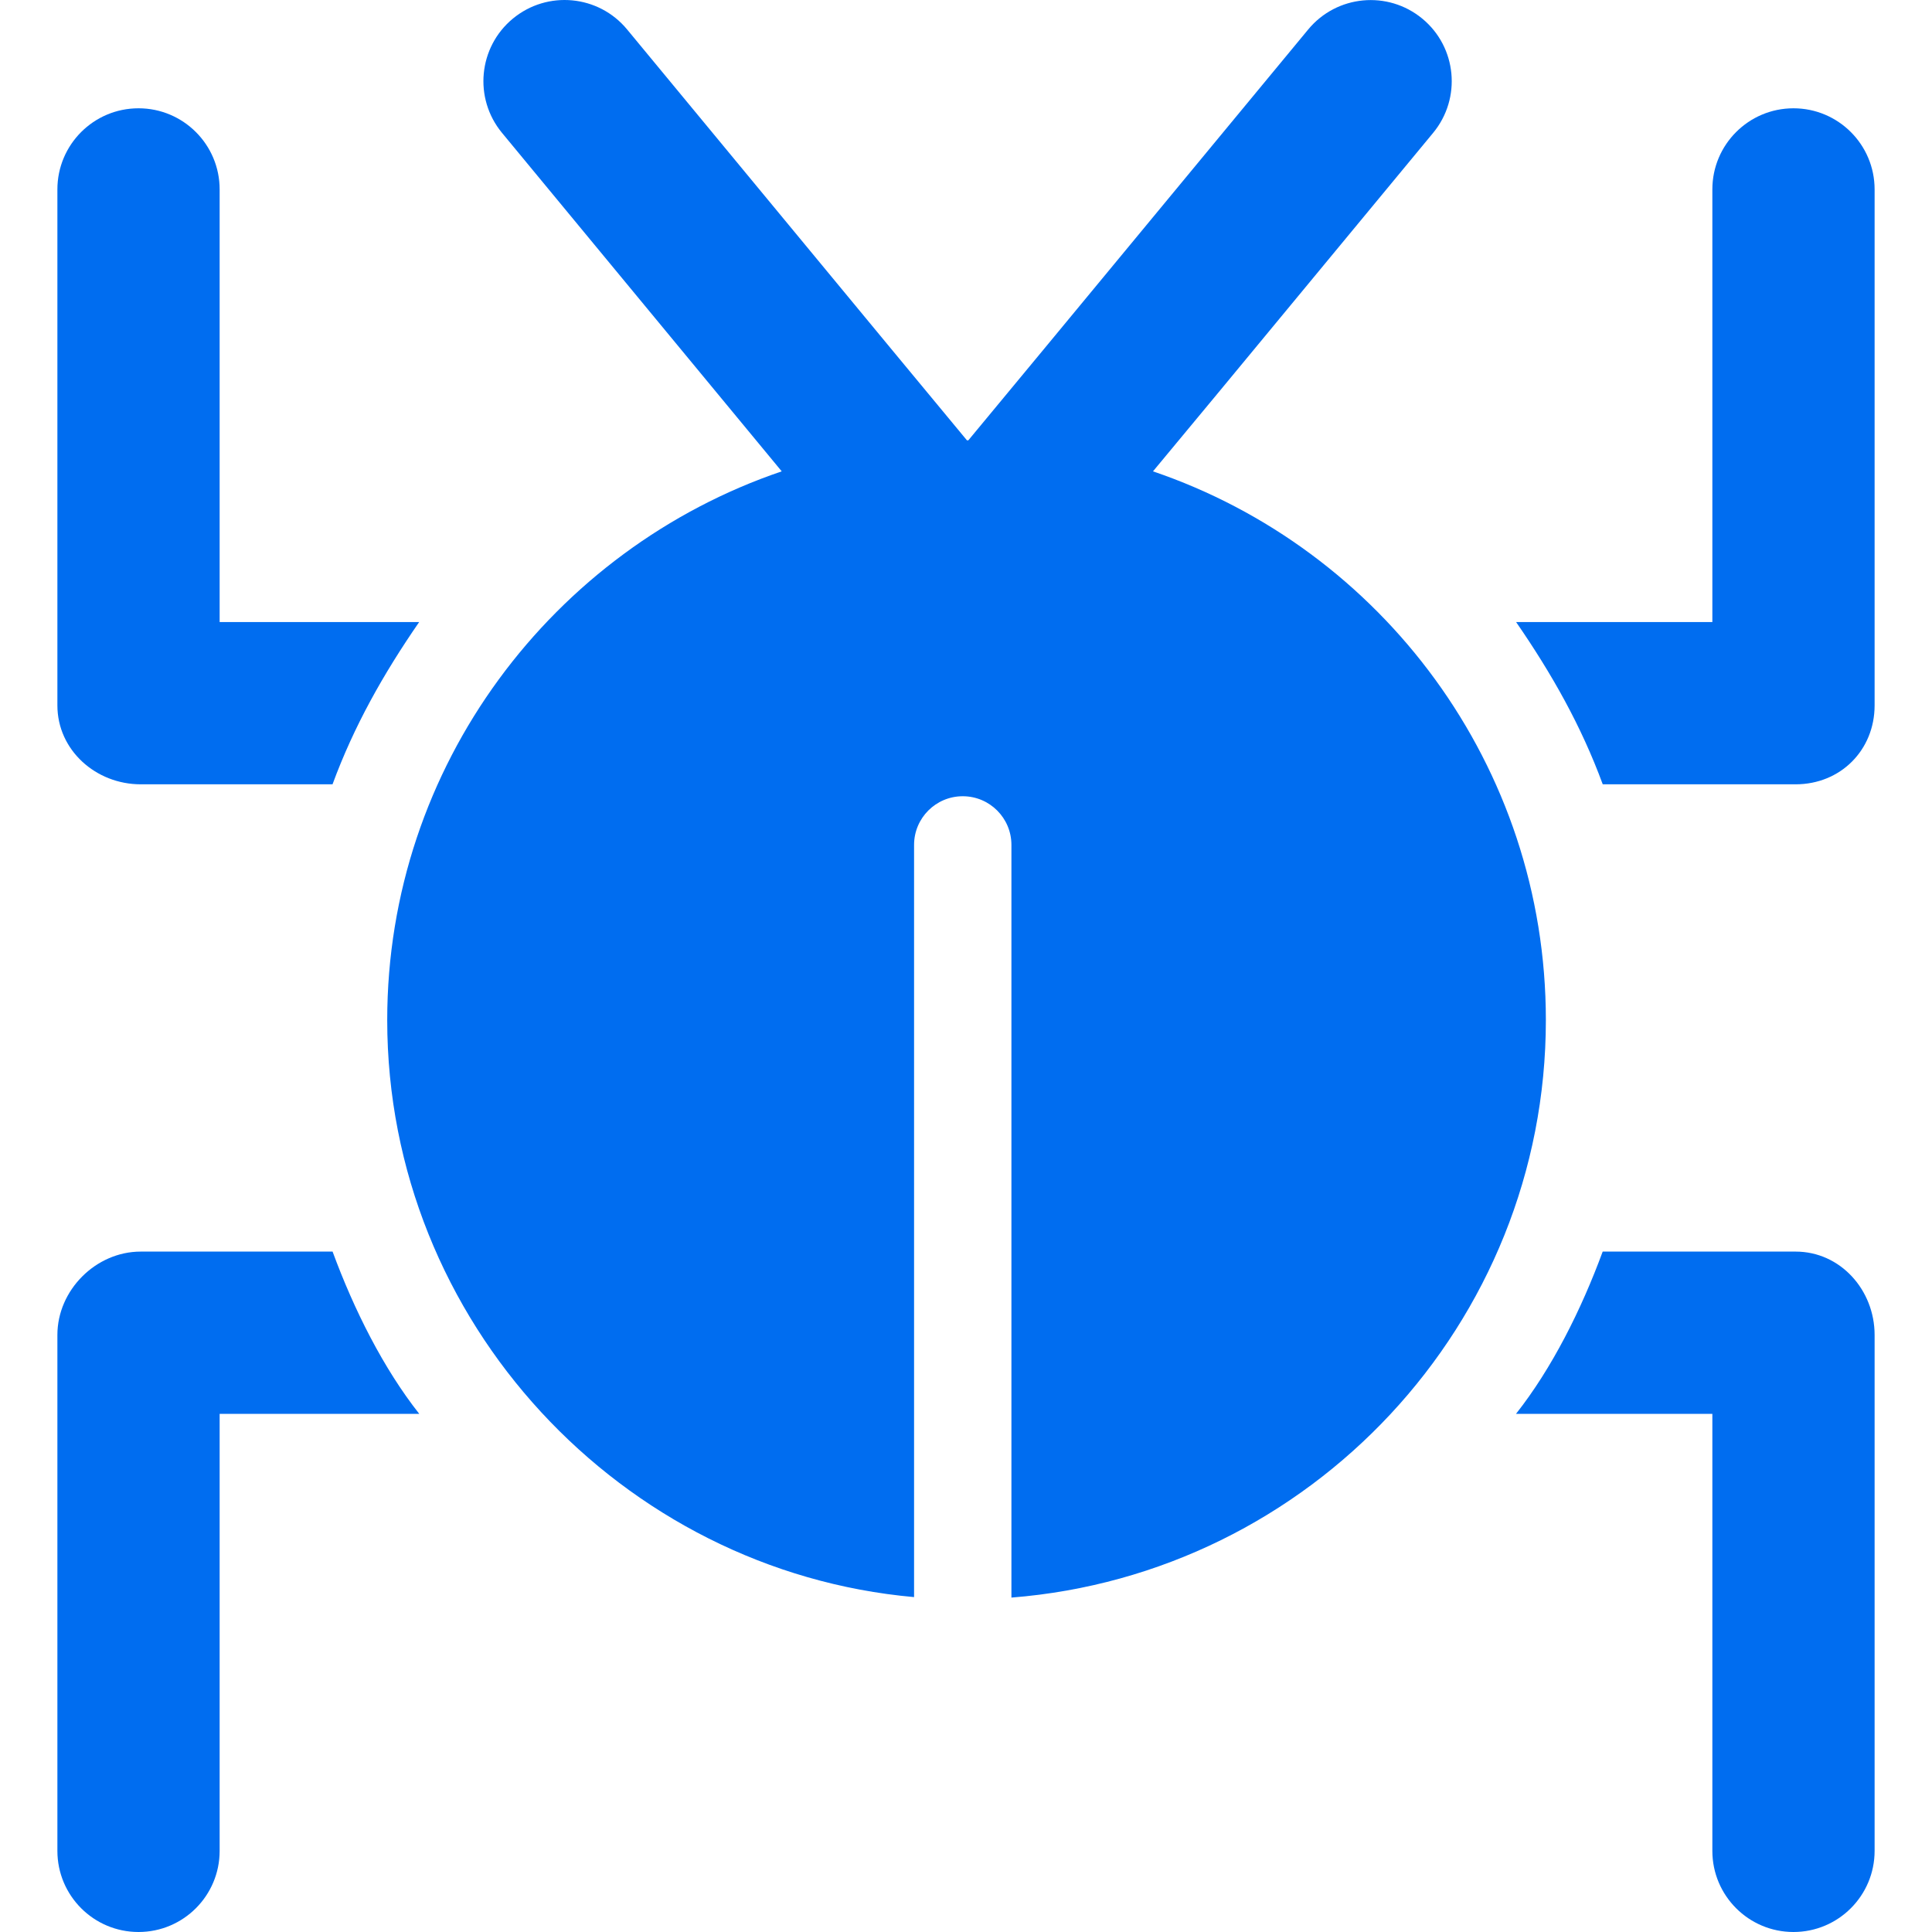 <?xml version="1.0" encoding="iso-8859-1"?>
<!-- Generator: Adobe Illustrator 19.0.0, SVG Export Plug-In . SVG Version: 6.00 Build 0)  -->
<svg xmlns="http://www.w3.org/2000/svg" xmlns:xlink="http://www.w3.org/1999/xlink" version="1.1" id="Capa_1" x="0px" y="0px" viewBox="0 0 297.686 297.686" style="enable-background:new 0 0 297.686 297.686;" xml:space="preserve" width="512px" height="512px">
<g>
	<path d="M33.843,95.848V29.186c0-6.903-5.597-12.5-12.5-12.5s-12.5,5.597-12.5,12.5v79.5c0,6.903,5.93,12.162,12.833,12.162h29.56   c3.313-9,7.829-17,13.349-25H33.843z" fill="#006DF0"/>
	<path d="M21.676,192.848c-6.903,0-12.833,5.935-12.833,12.838v79.5c0,6.903,5.597,12.5,12.5,12.5s12.5-5.597,12.5-12.5v-67.338   h30.756c-5.521-7-10.041-16-13.355-25H21.676z" fill="#006DF0"/>
	<path d="M288.843,108.686v-79.5c0-6.903-5.597-12.5-12.5-12.5c-6.903,0-12.5,5.597-12.5,12.5v66.662h-30.238   c5.52,8,10.036,16,13.349,25h29.723C283.579,120.848,288.843,115.589,288.843,108.686z" fill="#006DF0"/>
	<path d="M263.843,217.848v67.338c0,6.903,5.597,12.5,12.5,12.5c6.903,0,12.5-5.597,12.5-12.5v-79.5   c0-6.903-5.264-12.838-12.167-12.838h-29.731c-3.314,9-7.833,18-13.355,25H263.843z" fill="#006DF0"/>
	<path d="M120.45,72.626c-35.213,11.962-60.786,45.345-60.786,84.55c0,46.551,36.178,84.888,81.178,88.908V130.186   c0-4.143,3.357-7.5,7.5-7.5c4.143,0,7.5,3.357,7.5,7.5v115.973c46-3.621,82.348-42.146,82.348-88.982   c0-39.205-25.323-72.588-60.536-84.55l10.156-12.238l33.008-39.914c4.397-5.321,3.659-13.2-1.662-17.599   c-5.319-4.397-13.196-3.65-17.593,1.673l-40.535,49.02L149.2,67.848c-0.036,0-0.071,0-0.106,0c-0.035,0-0.07,0-0.105,0   l-11.829-14.28L96.621,4.532c-4.399-5.322-12.278-6.06-17.599-1.664c-5.321,4.398-6.07,12.28-1.673,17.602l32.986,39.917   L120.45,72.626z" fill="#006DF0"/>
</g>
<g>
</g>
<g>
</g>
<g>
</g>
<g>
</g>
<g>
</g>
<g>
</g>
<g>
</g>
<g>
</g>
<g>
</g>
<g>
</g>
<g>
</g>
<g>
</g>
<g>
</g>
<g>
</g>
<g>
</g>
</svg>
